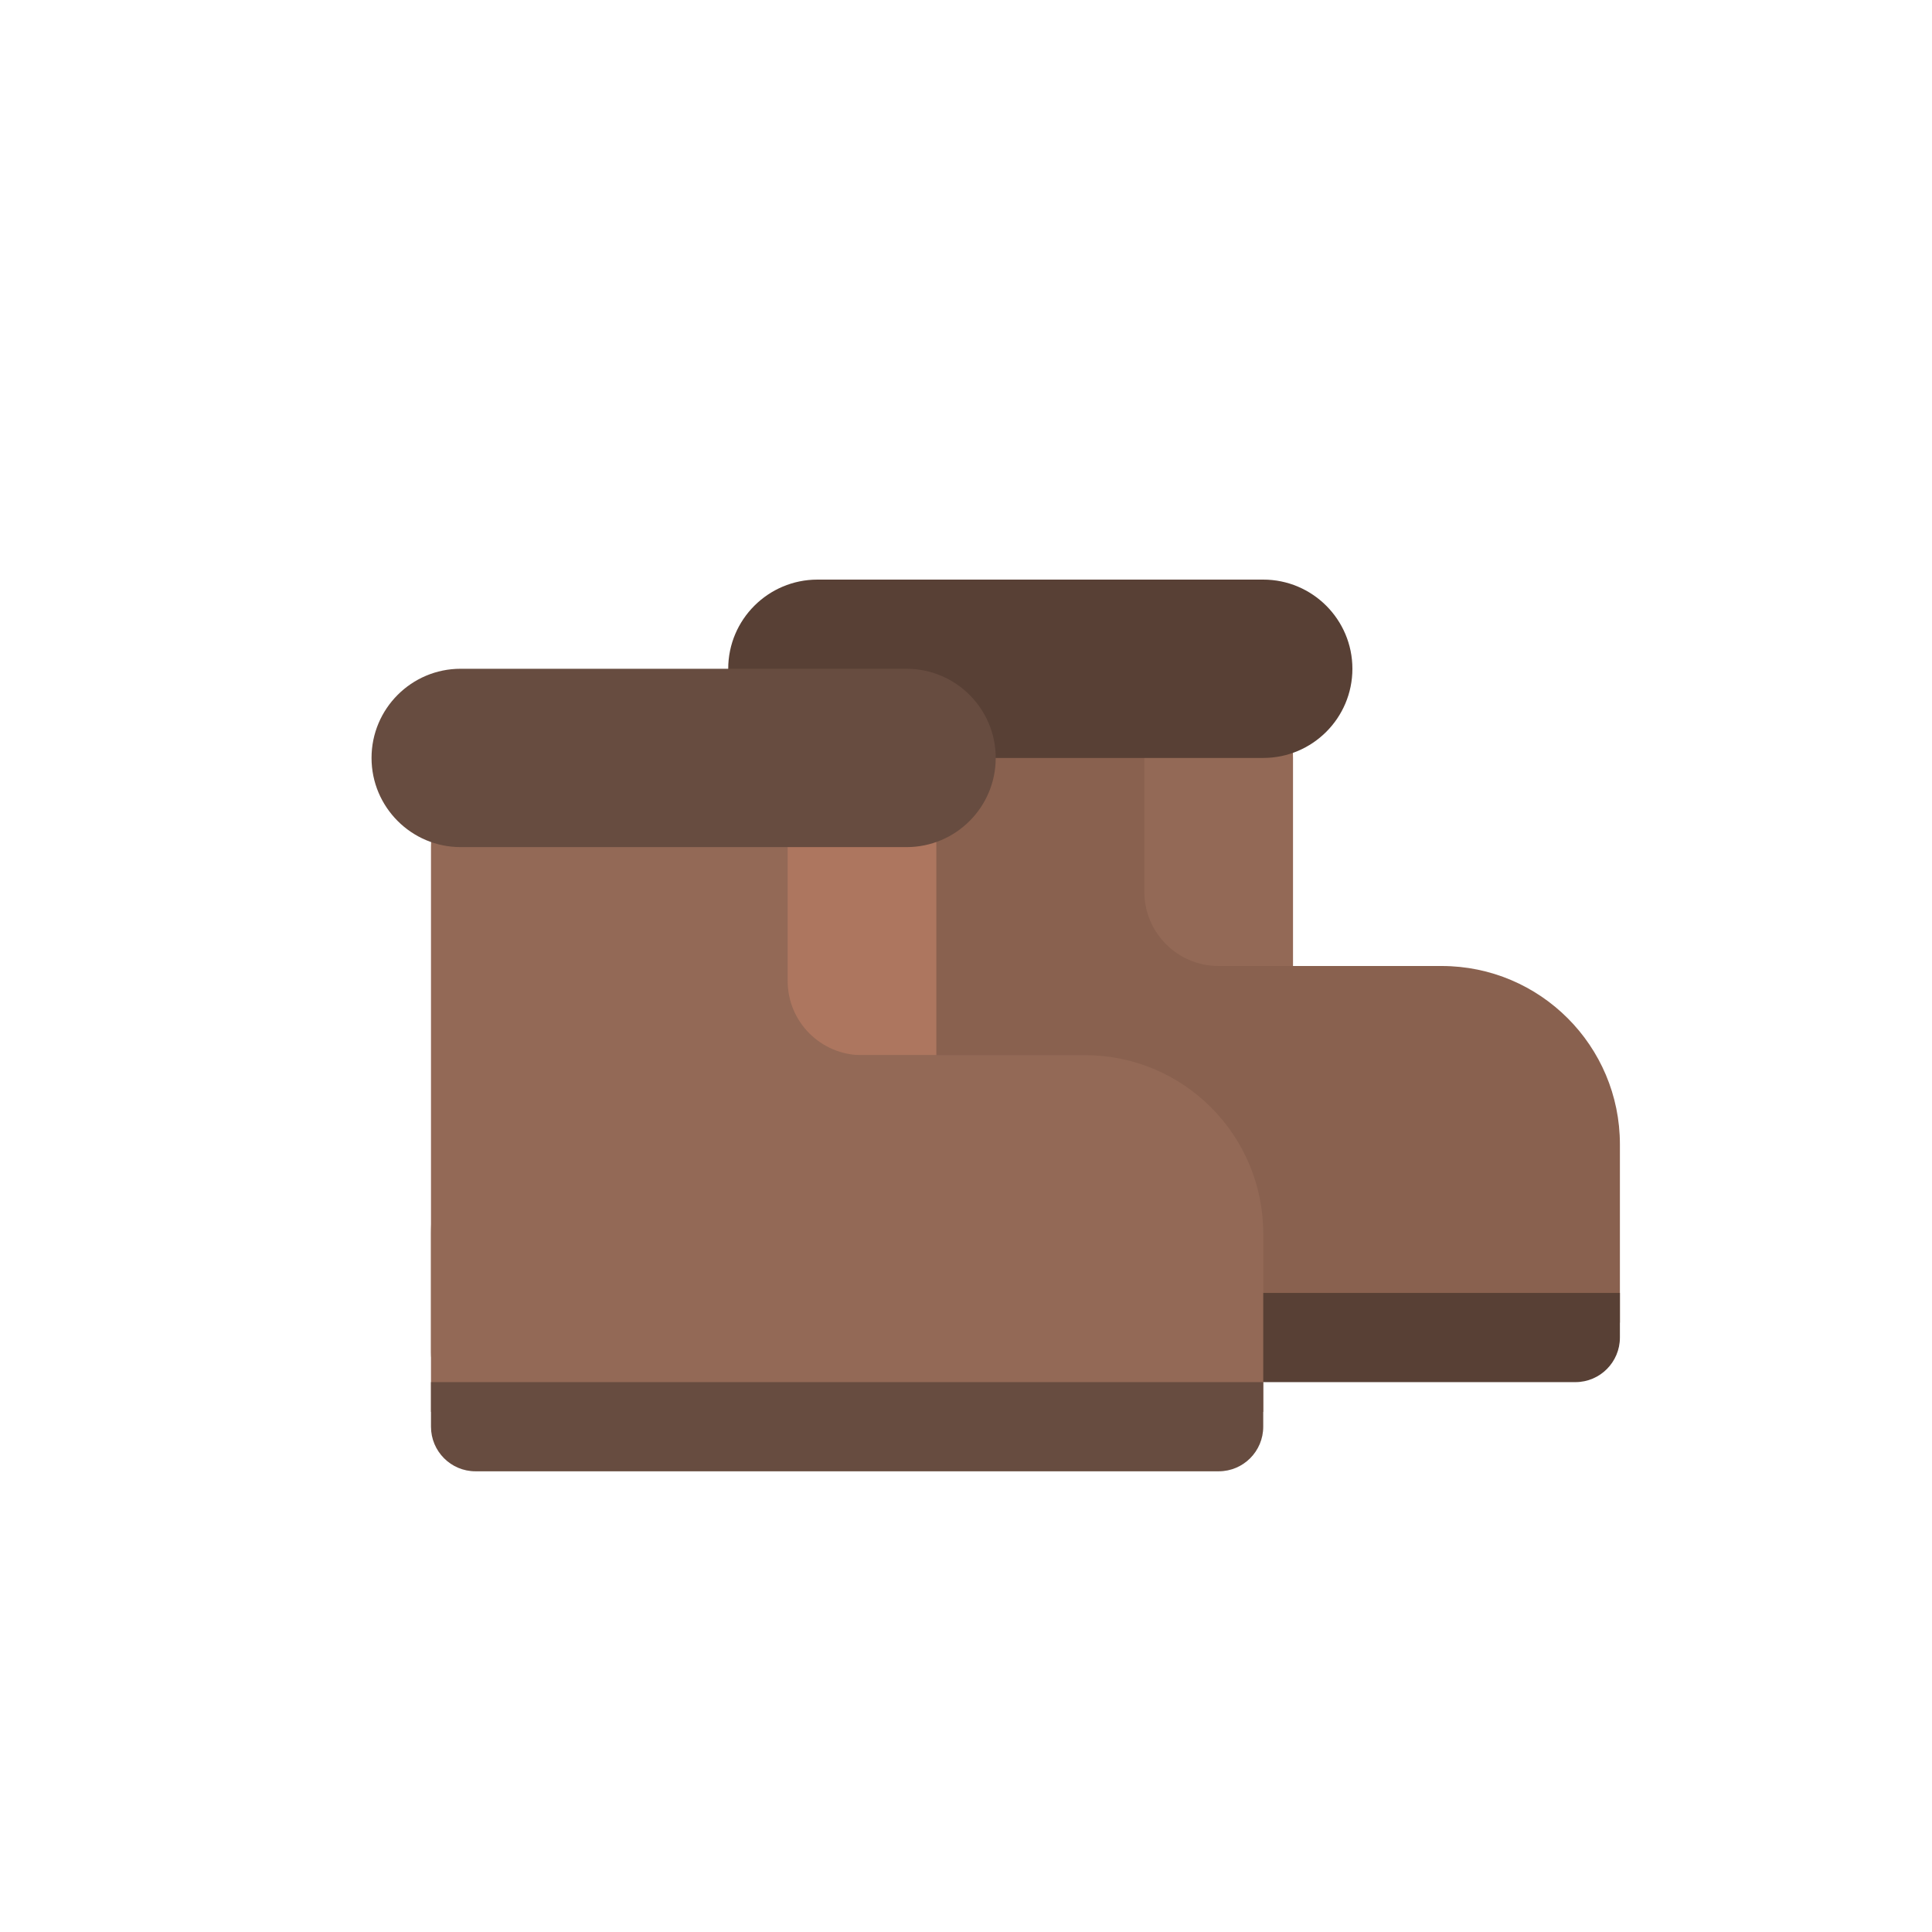 <?xml version="1.0" encoding="UTF-8" standalone="no"?>
<svg width="130px" height="130px" viewBox="0 0 130 130" version="1.1" xmlns="http://www.w3.org/2000/svg" xmlns:xlink="http://www.w3.org/1999/xlink" xmlns:sketch="http://www.bohemiancoding.com/sketch/ns">
    <!-- Generator: Sketch 3.3.3 (12081) - http://www.bohemiancoding.com/sketch -->
    <title></title>
    <desc>Created with Sketch.</desc>
    <defs></defs>
    <g id="Items" stroke="none" stroke-width="1" fill="none" fill-rule="evenodd" sketch:type="MSPage">
        <g sketch:type="MSArtboardGroup" transform="translate(-1279, -639)" id="Items-Armor-Boots-B">
            <g sketch:type="MSLayerGroup" transform="translate(1280, 640)">
                <g id="Rectangle-5529-+-Rectangle-5529-Copy-+-Rectangle-5529-Copy-2-Copy-Copy" transform="translate(48, 38)" sketch:type="MSShapeGroup">
                    <rect id="Rectangle-5529" fill="#89614F" x="4" y="6" width="34" height="46" rx="6"></rect>
                    <path d="M28,6 L38,6 L38,17 L38,26 L33,26 C30.239,26 28,23.764 28,21.005 L28,6 Z" id="Rectangle-5529-Copy-4" fill="#936956"></path>
                    <path d="M5.68434189e-13,6 C5.68434189e-13,2.686 2.696,0 6.007,0 L22.618,0 L35.998,0 C39.313,0 42,2.693 42,6 L42,6 C42,9.314 39.309,12 36.005,12 L5.995,12 C2.684,12 5.68434189e-13,9.307 5.68434189e-13,6 L5.68434189e-13,6 Z" id="Rectangle-5529-Copy-3" fill="#584035"></path>
                    <path d="M4,38 C4,31.373 9.37,26 15.996,26 L48.004,26 C54.629,26 60,31.371 60,38 L60,50 L42,50 L4,50 L4,38 Z" id="Rectangle-5529-Copy" fill="#89614F"></path>
                    <path d="M4,48 L43,48 L60,48 L60,51 C60,52.657 58.657,54 57.009,54 L6.991,54 C5.339,54 4,52.653 4,51 L4,48 Z" id="Rectangle-5529-Copy-2" fill="#584035"></path>
                </g>
                <g id="Rectangle-5529-+-Rectangle-5529-Copy-+-Rectangle-5529-Copy-2-Copy-Copy-Copy" transform="translate(24, 44)" sketch:type="MSShapeGroup">
                    <rect id="Rectangle-5529" fill="#936956" x="4" y="6" width="34" height="46" rx="6"></rect>
                    <path d="M28,6 L38,6 L38,16 L38,26 L33,26 C30.239,26 28,23.764 28,21.005 L28,6 Z" id="Rectangle-5529-Copy-4" fill="#AD765F"></path>
                    <path d="M5.68434189e-13,6 C5.68434189e-13,2.686 2.688,0 5.992,0 L21.316,0 L35.997,0 C39.312,0 42,2.693 42,6 L42,6 C42,9.314 39.309,12 36.005,12 L5.995,12 C2.684,12 5.68434189e-13,9.307 5.68434189e-13,6 L5.68434189e-13,6 Z" id="Rectangle-5529-Copy-3" fill="#674C40"></path>
                    <path d="M4,38 C4,31.373 9.37,26 15.996,26 L48.004,26 C54.629,26 60,31.371 60,38 L60,50 L43,50 L4,50 L4,38 Z" id="Rectangle-5529-Copy" fill="#936956"></path>
                    <path d="M4,48 L46,48 L60,48 L60,51 C60,52.657 58.657,54 57.009,54 L6.991,54 C5.339,54 4,52.653 4,51 L4,48 Z" id="Rectangle-5529-Copy-2" fill="#674C40"></path>
                </g>
            </g>
        </g>
    </g>
</svg>